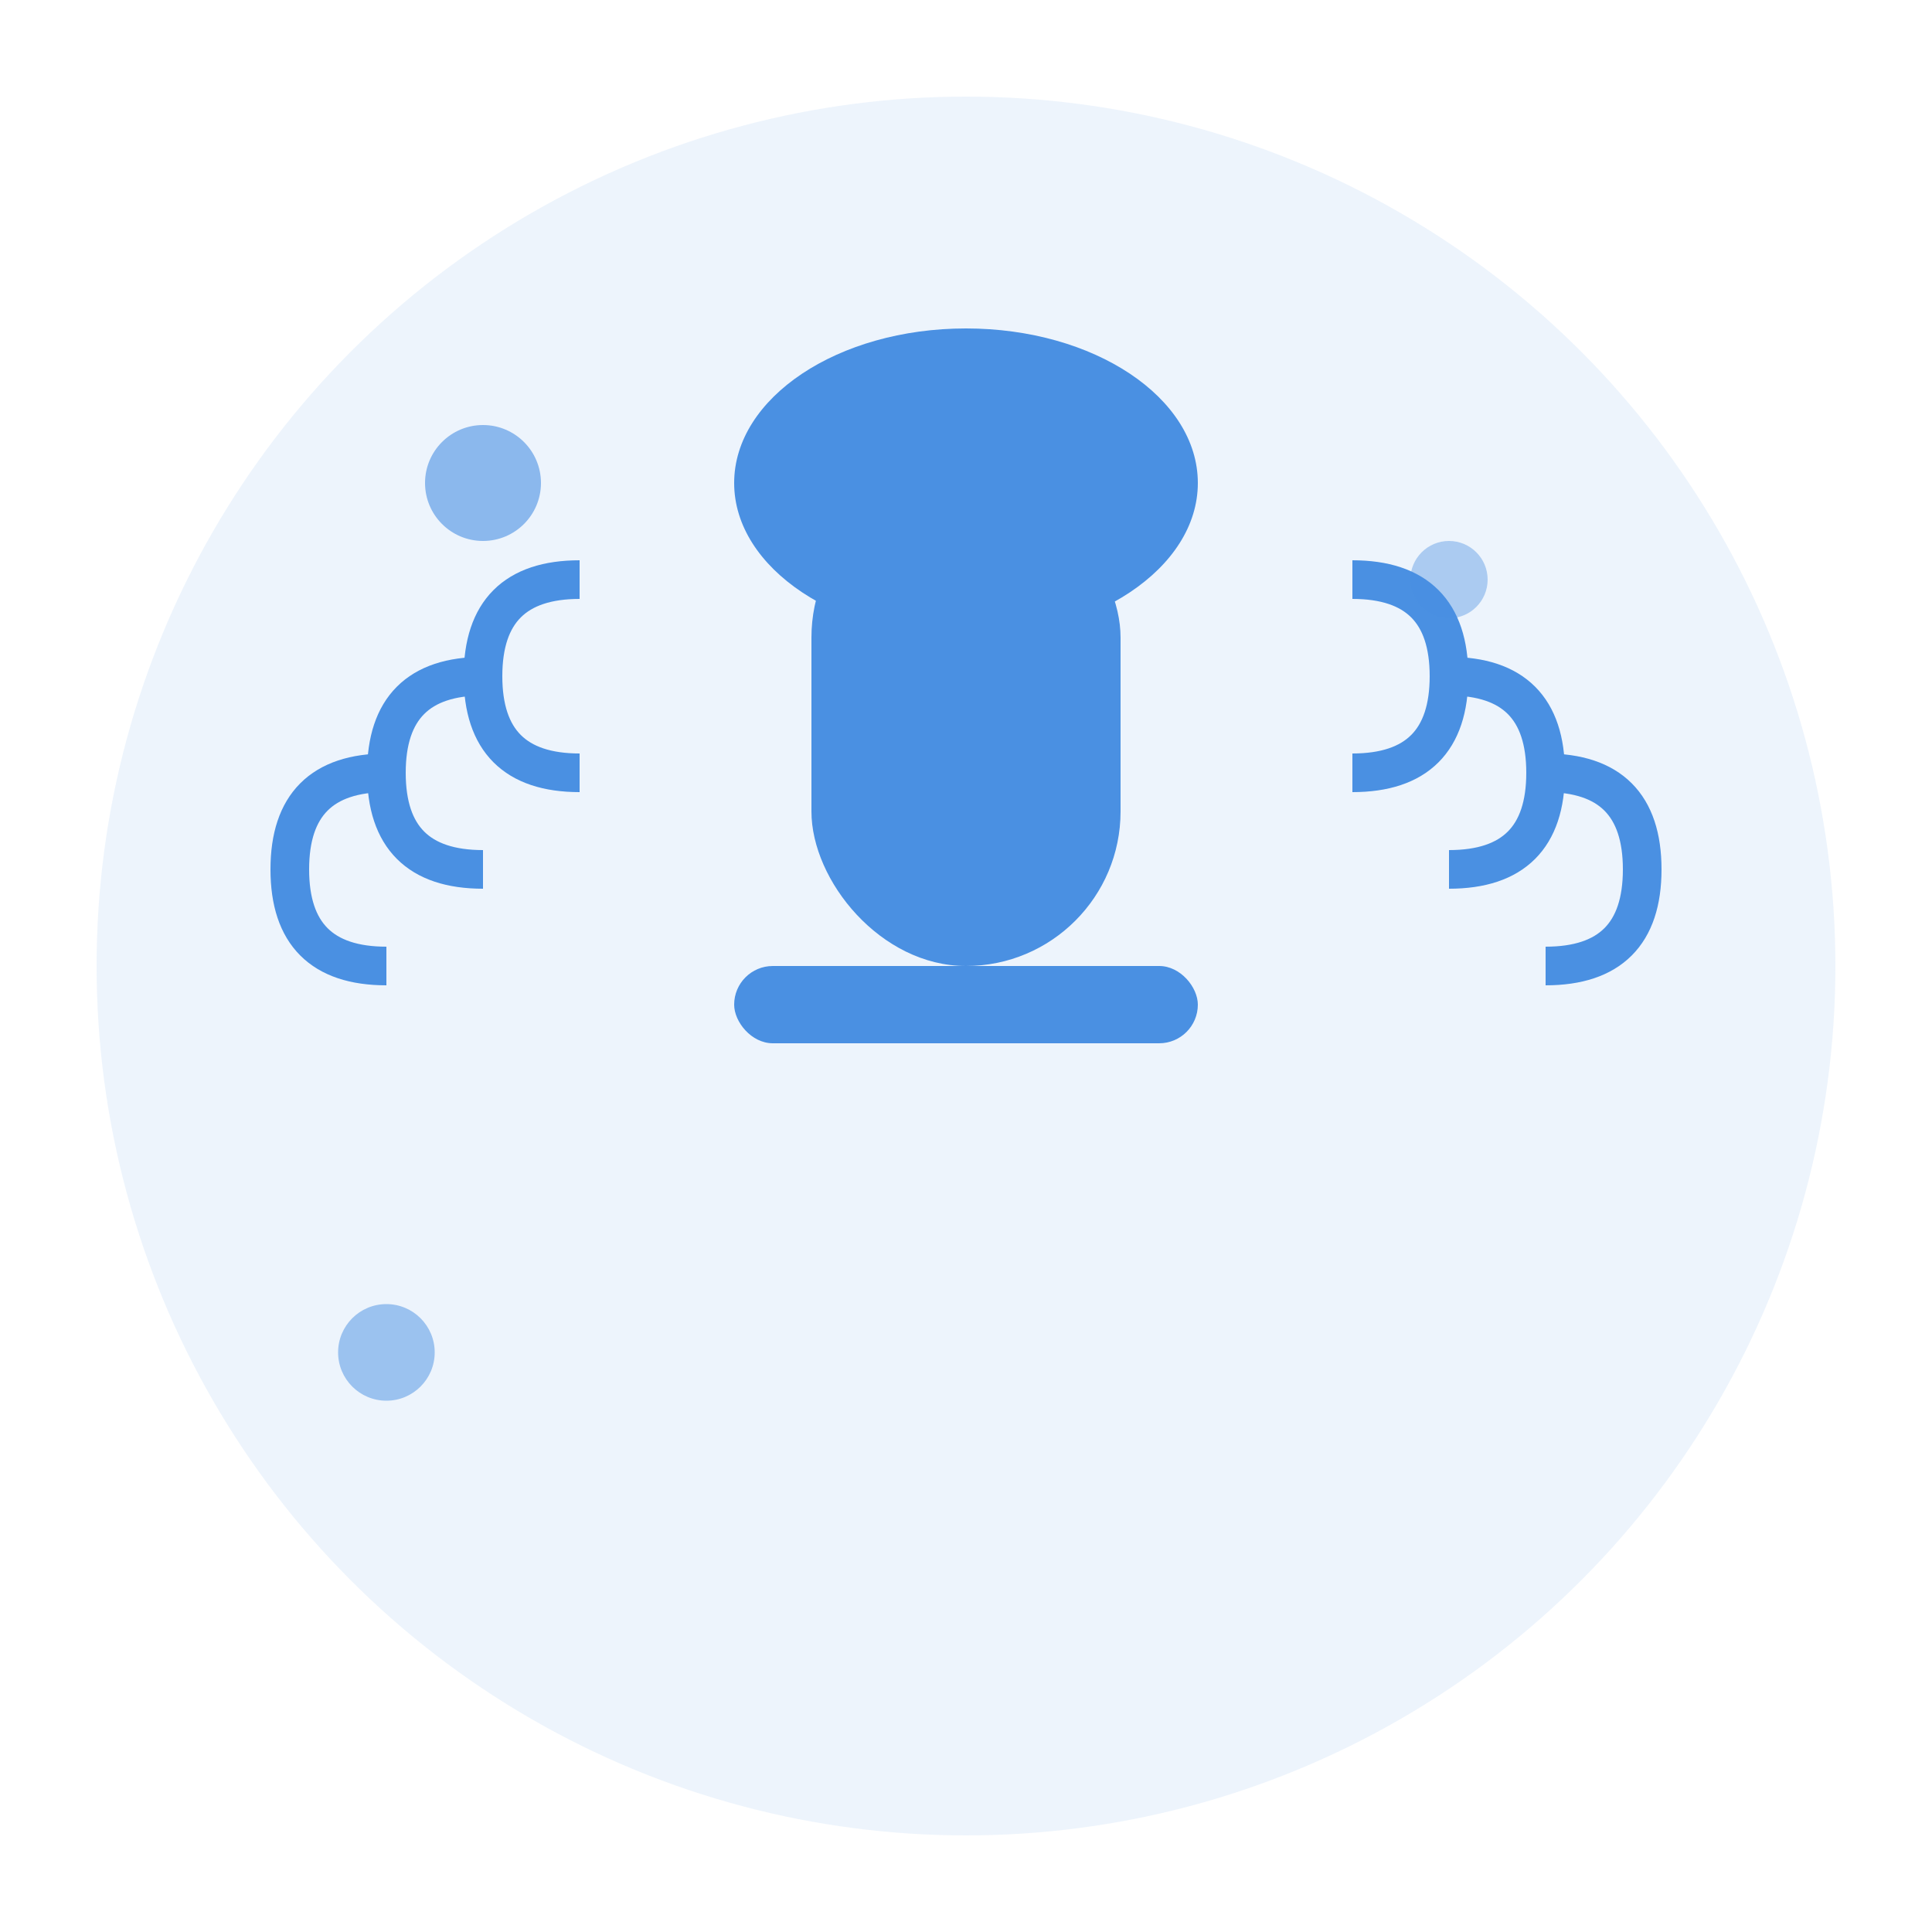 <svg xmlns="http://www.w3.org/2000/svg" viewBox="0 0 100 100">
  <!-- 背景圆形 -->
  <circle cx="50" cy="50" r="45" fill="#4A90E2" opacity="0.1"/>
  
  <!-- 麦克风图标 -->
  <g transform="translate(50, 50)">
    <!-- 麦克风主体 -->
    <rect x="-8" y="-25" width="16" height="25" rx="8" fill="#4A90E2"/>
    
    <!-- 麦克风头部 -->
    <ellipse cx="0" cy="-25" rx="12" ry="8" fill="#4A90E2"/>
    
    <!-- 麦克风底座 -->
    <rect x="-12" y="0" width="24" height="4" rx="2" fill="#4A90E2"/>
    
    <!-- 声波线 -->
    <path d="M 20 -20 Q 25 -20 25 -15 T 20 -10" stroke="#4A90E2" stroke-width="2" fill="none"/>
    <path d="M 25 -15 Q 30 -15 30 -10 T 25 -5" stroke="#4A90E2" stroke-width="2" fill="none"/>
    <path d="M 30 -10 Q 35 -10 35 -5 T 30 0" stroke="#4A90E2" stroke-width="2" fill="none"/>
    
    <!-- 反方向声波线 -->
    <path d="M -20 -20 Q -25 -20 -25 -15 T -20 -10" stroke="#4A90E2" stroke-width="2" fill="none"/>
    <path d="M -25 -15 Q -30 -15 -30 -10 T -25 -5" stroke="#4A90E2" stroke-width="2" fill="none"/>
    <path d="M -30 -10 Q -35 -10 -35 -5 T -30 0" stroke="#4A90E2" stroke-width="2" fill="none"/>
  </g>
  
  <!-- 装饰性元素 -->
  <circle cx="25" cy="25" r="3" fill="#4A90E2" opacity="0.6"/>
  <circle cx="75" cy="30" r="2" fill="#4A90E2" opacity="0.4"/>
  <circle cx="20" cy="70" r="2.5" fill="#4A90E2" opacity="0.5"/>
</svg>
